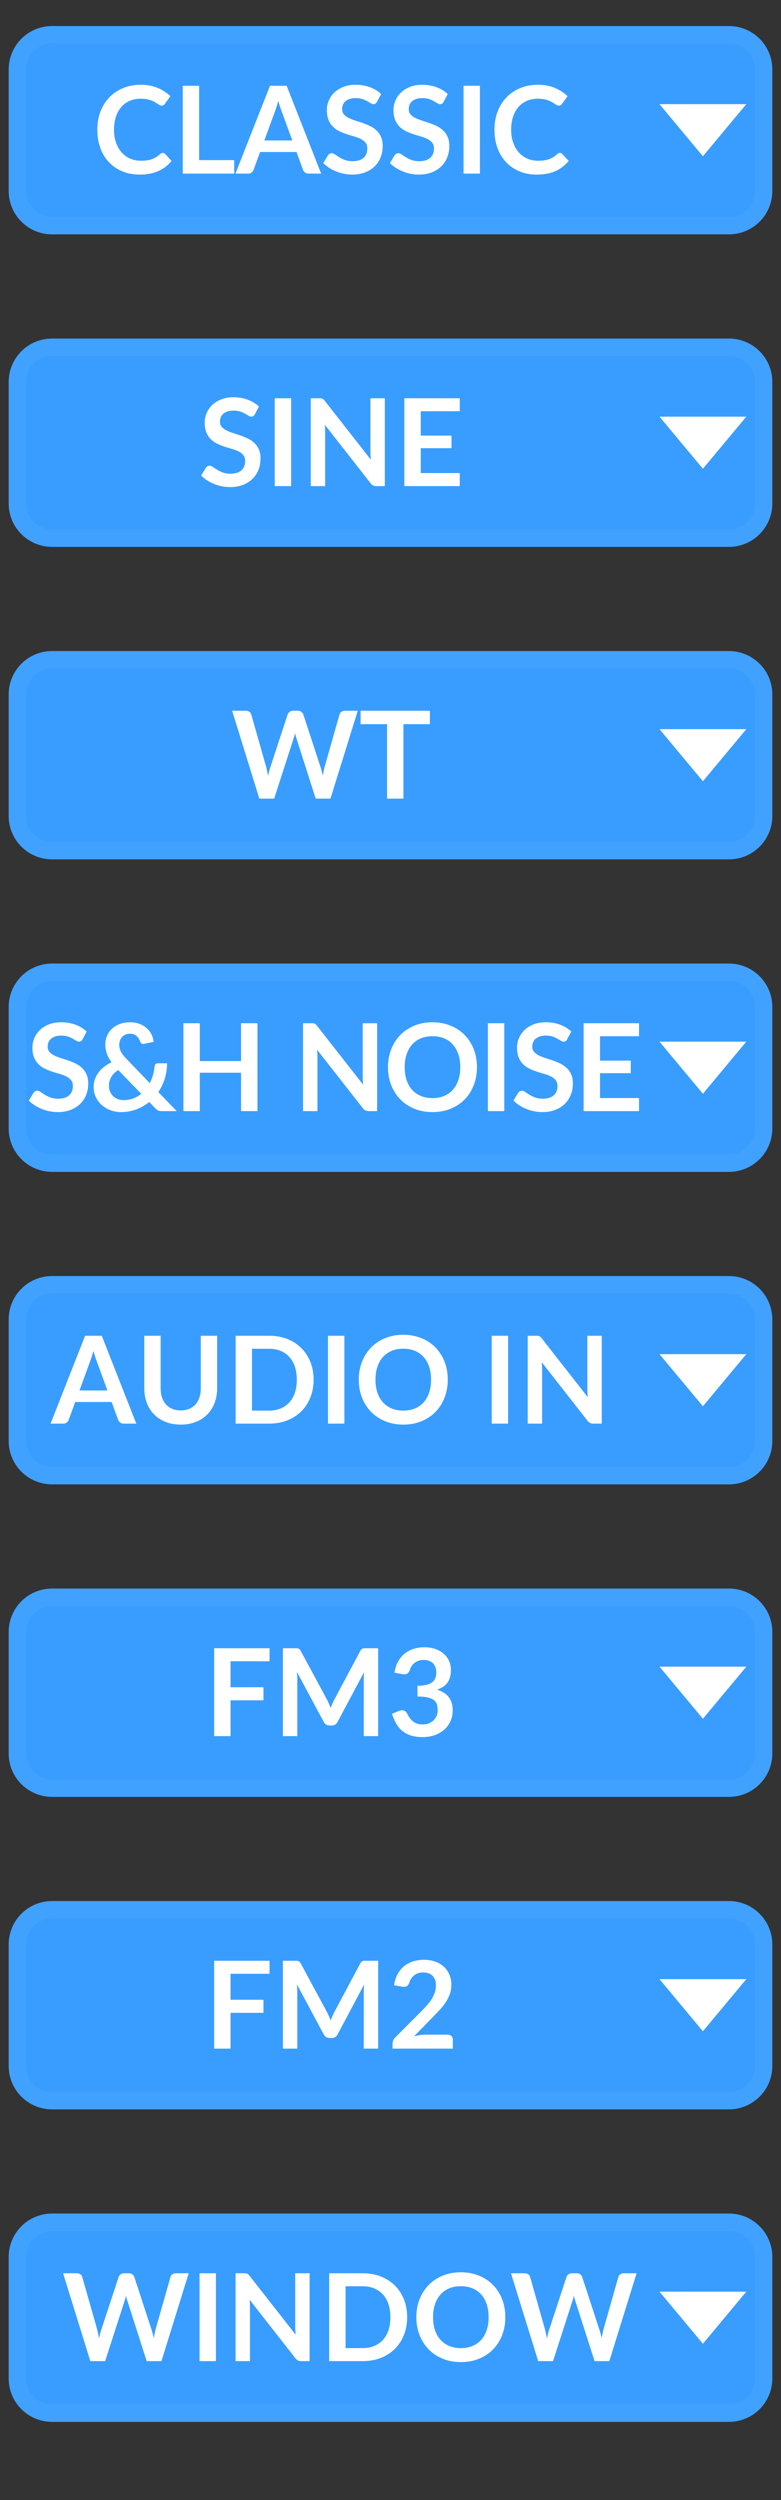 <?xml version="1.0" encoding="utf-8"?>
<svg width="45px" height="144px" viewBox="0 0 45 144" version="1.1" xmlns:xlink="http://www.w3.org/1999/xlink" xmlns="http://www.w3.org/2000/svg">
  <rect x="0" y="0" width="45" height="144" fill="#333333" stroke="none"/>
  <desc>Created with Lunacy</desc>
  <defs>
    <rect width="45" height="144" id="artboard_1" />
    <clipPath id="clip_1">
      <use xlink:href="#artboard_1" clip-rule="evenodd" />
    </clipPath>
  </defs>
  <g id="hover00119" clip-path="url(#clip_1)">
    <path d="M1.999 0L41.001 0Q41.099 0 41.197 0.01Q41.295 0.019 41.391 0.038Q41.487 0.058 41.581 0.086Q41.675 0.115 41.766 0.152Q41.857 0.19 41.943 0.236Q42.03 0.282 42.112 0.337Q42.193 0.391 42.269 0.454Q42.345 0.516 42.414 0.585Q42.484 0.655 42.546 0.731Q42.608 0.807 42.663 0.888Q42.718 0.97 42.764 1.057Q42.81 1.143 42.848 1.234Q42.885 1.325 42.914 1.419Q42.942 1.513 42.962 1.609Q42.981 1.705 42.99 1.803Q43 1.901 43 1.999L43 9.001Q43 9.099 42.99 9.197Q42.981 9.295 42.962 9.391Q42.942 9.487 42.914 9.581Q42.885 9.675 42.848 9.766Q42.81 9.857 42.764 9.943Q42.718 10.03 42.663 10.112Q42.609 10.193 42.546 10.269Q42.484 10.345 42.414 10.415Q42.345 10.484 42.269 10.546Q42.193 10.608 42.112 10.663Q42.03 10.718 41.943 10.764Q41.857 10.81 41.766 10.848Q41.675 10.885 41.581 10.914Q41.487 10.942 41.391 10.962Q41.295 10.981 41.197 10.99Q41.099 11 41.001 11L1.999 11Q1.901 11 1.803 10.99Q1.705 10.981 1.609 10.962Q1.513 10.942 1.419 10.914Q1.325 10.885 1.234 10.848Q1.143 10.81 1.057 10.764Q0.97 10.718 0.888 10.663Q0.807 10.608 0.731 10.546Q0.655 10.484 0.585 10.415Q0.516 10.345 0.454 10.269Q0.391 10.193 0.337 10.112Q0.282 10.03 0.236 9.943Q0.19 9.857 0.152 9.766Q0.115 9.675 0.086 9.581Q0.058 9.487 0.038 9.391Q0.019 9.295 0.01 9.197Q0 9.099 0 9.001L0 1.999Q0 1.901 0.01 1.803Q0.019 1.705 0.038 1.609Q0.058 1.513 0.086 1.419Q0.115 1.325 0.152 1.234Q0.19 1.143 0.236 1.057Q0.282 0.97 0.337 0.888Q0.391 0.807 0.454 0.731Q0.516 0.655 0.585 0.585Q0.655 0.516 0.731 0.454Q0.807 0.391 0.888 0.337Q0.97 0.282 1.057 0.236Q1.143 0.19 1.234 0.152Q1.325 0.115 1.419 0.086Q1.513 0.058 1.609 0.038Q1.705 0.019 1.803 0.01Q1.901 0 1.999 0L1.999 0Z" transform="translate(1 2)" id="Rectangle" fill="#399DFF" fill-rule="evenodd" stroke="#41A1FF" stroke-width="1" />
    <path d="M1.999 0L41.001 0Q41.099 0 41.197 0.01Q41.295 0.019 41.391 0.038Q41.487 0.058 41.581 0.086Q41.675 0.115 41.766 0.152Q41.857 0.19 41.943 0.236Q42.03 0.282 42.112 0.337Q42.193 0.391 42.269 0.454Q42.345 0.516 42.414 0.585Q42.484 0.655 42.546 0.731Q42.608 0.807 42.663 0.888Q42.718 0.97 42.764 1.057Q42.81 1.143 42.848 1.234Q42.885 1.325 42.914 1.419Q42.942 1.513 42.962 1.609Q42.981 1.705 42.99 1.803Q43 1.901 43 1.999L43 9.001Q43 9.099 42.99 9.197Q42.981 9.295 42.962 9.391Q42.942 9.487 42.914 9.581Q42.885 9.675 42.848 9.766Q42.81 9.857 42.764 9.943Q42.718 10.03 42.663 10.112Q42.609 10.193 42.546 10.269Q42.484 10.345 42.414 10.415Q42.345 10.484 42.269 10.546Q42.193 10.608 42.112 10.663Q42.03 10.718 41.943 10.764Q41.857 10.81 41.766 10.848Q41.675 10.885 41.581 10.914Q41.487 10.942 41.391 10.962Q41.295 10.981 41.197 10.99Q41.099 11 41.001 11L1.999 11Q1.901 11 1.803 10.99Q1.705 10.981 1.609 10.962Q1.513 10.942 1.419 10.914Q1.325 10.885 1.234 10.848Q1.143 10.81 1.057 10.764Q0.97 10.718 0.888 10.663Q0.807 10.608 0.731 10.546Q0.655 10.484 0.585 10.415Q0.516 10.345 0.454 10.269Q0.391 10.193 0.337 10.112Q0.282 10.03 0.236 9.943Q0.19 9.857 0.152 9.766Q0.115 9.675 0.086 9.581Q0.058 9.487 0.038 9.391Q0.019 9.295 0.01 9.197Q0 9.099 0 9.001L0 1.999Q0 1.901 0.01 1.803Q0.019 1.705 0.038 1.609Q0.058 1.513 0.086 1.419Q0.115 1.325 0.152 1.234Q0.19 1.143 0.236 1.057Q0.282 0.97 0.337 0.888Q0.391 0.807 0.454 0.731Q0.516 0.655 0.585 0.585Q0.655 0.516 0.731 0.454Q0.807 0.391 0.888 0.337Q0.97 0.282 1.057 0.236Q1.143 0.19 1.234 0.152Q1.325 0.115 1.419 0.086Q1.513 0.058 1.609 0.038Q1.705 0.019 1.803 0.01Q1.901 0 1.999 0L1.999 0Z" transform="translate(1 20)" id="Rectangle-Copy" fill="#399DFF" fill-rule="evenodd" stroke="#41A1FF" stroke-width="1" />
    <path d="M1.999 0L41.001 0Q41.099 0 41.197 0.01Q41.295 0.019 41.391 0.038Q41.487 0.058 41.581 0.086Q41.675 0.115 41.766 0.152Q41.857 0.19 41.943 0.236Q42.03 0.282 42.112 0.337Q42.193 0.391 42.269 0.454Q42.345 0.516 42.414 0.585Q42.484 0.655 42.546 0.731Q42.608 0.807 42.663 0.888Q42.718 0.97 42.764 1.057Q42.81 1.143 42.848 1.234Q42.885 1.325 42.914 1.419Q42.942 1.513 42.962 1.609Q42.981 1.705 42.99 1.803Q43 1.901 43 1.999L43 9.001Q43 9.099 42.99 9.197Q42.981 9.295 42.962 9.391Q42.942 9.487 42.914 9.581Q42.885 9.675 42.848 9.766Q42.81 9.857 42.764 9.943Q42.718 10.03 42.663 10.112Q42.609 10.193 42.546 10.269Q42.484 10.345 42.414 10.415Q42.345 10.484 42.269 10.546Q42.193 10.608 42.112 10.663Q42.03 10.718 41.943 10.764Q41.857 10.81 41.766 10.848Q41.675 10.885 41.581 10.914Q41.487 10.942 41.391 10.962Q41.295 10.981 41.197 10.99Q41.099 11 41.001 11L1.999 11Q1.901 11 1.803 10.99Q1.705 10.981 1.609 10.962Q1.513 10.942 1.419 10.914Q1.325 10.885 1.234 10.848Q1.143 10.81 1.057 10.764Q0.97 10.718 0.888 10.663Q0.807 10.608 0.731 10.546Q0.655 10.484 0.585 10.415Q0.516 10.345 0.454 10.269Q0.391 10.193 0.337 10.112Q0.282 10.03 0.236 9.943Q0.19 9.857 0.152 9.766Q0.115 9.675 0.086 9.581Q0.058 9.487 0.038 9.391Q0.019 9.295 0.01 9.197Q0 9.099 0 9.001L0 1.999Q0 1.901 0.01 1.803Q0.019 1.705 0.038 1.609Q0.058 1.513 0.086 1.419Q0.115 1.325 0.152 1.234Q0.19 1.143 0.236 1.057Q0.282 0.97 0.337 0.888Q0.391 0.807 0.454 0.731Q0.516 0.655 0.585 0.585Q0.655 0.516 0.731 0.454Q0.807 0.391 0.888 0.337Q0.97 0.282 1.057 0.236Q1.143 0.19 1.234 0.152Q1.325 0.115 1.419 0.086Q1.513 0.058 1.609 0.038Q1.705 0.019 1.803 0.01Q1.901 0 1.999 0L1.999 0Z" transform="translate(1 38)" id="Rectangle-Copy-2" fill="#399DFF" fill-rule="evenodd" stroke="#41A1FF" stroke-width="1" />
    <path d="M1.999 0L41.001 0Q41.099 0 41.197 0.01Q41.295 0.019 41.391 0.038Q41.487 0.058 41.581 0.086Q41.675 0.115 41.766 0.152Q41.857 0.19 41.943 0.236Q42.03 0.282 42.112 0.337Q42.193 0.391 42.269 0.454Q42.345 0.516 42.414 0.585Q42.484 0.655 42.546 0.731Q42.608 0.807 42.663 0.888Q42.718 0.97 42.764 1.057Q42.81 1.143 42.848 1.234Q42.885 1.325 42.914 1.419Q42.942 1.513 42.962 1.609Q42.981 1.705 42.99 1.803Q43 1.901 43 1.999L43 9.001Q43 9.099 42.99 9.197Q42.981 9.295 42.962 9.391Q42.942 9.487 42.914 9.581Q42.885 9.675 42.848 9.766Q42.81 9.857 42.764 9.943Q42.718 10.03 42.663 10.112Q42.609 10.193 42.546 10.269Q42.484 10.345 42.414 10.415Q42.345 10.484 42.269 10.546Q42.193 10.608 42.112 10.663Q42.03 10.718 41.943 10.764Q41.857 10.81 41.766 10.848Q41.675 10.885 41.581 10.914Q41.487 10.942 41.391 10.962Q41.295 10.981 41.197 10.99Q41.099 11 41.001 11L1.999 11Q1.901 11 1.803 10.99Q1.705 10.981 1.609 10.962Q1.513 10.942 1.419 10.914Q1.325 10.885 1.234 10.848Q1.143 10.81 1.057 10.764Q0.97 10.718 0.888 10.663Q0.807 10.608 0.731 10.546Q0.655 10.484 0.585 10.415Q0.516 10.345 0.454 10.269Q0.391 10.193 0.337 10.112Q0.282 10.03 0.236 9.943Q0.19 9.857 0.152 9.766Q0.115 9.675 0.086 9.581Q0.058 9.487 0.038 9.391Q0.019 9.295 0.01 9.197Q0 9.099 0 9.001L0 1.999Q0 1.901 0.01 1.803Q0.019 1.705 0.038 1.609Q0.058 1.513 0.086 1.419Q0.115 1.325 0.152 1.234Q0.19 1.143 0.236 1.057Q0.282 0.97 0.337 0.888Q0.391 0.807 0.454 0.731Q0.516 0.655 0.585 0.585Q0.655 0.516 0.731 0.454Q0.807 0.391 0.888 0.337Q0.97 0.282 1.057 0.236Q1.143 0.19 1.234 0.152Q1.325 0.115 1.419 0.086Q1.513 0.058 1.609 0.038Q1.705 0.019 1.803 0.01Q1.901 0 1.999 0L1.999 0Z" transform="translate(1 56)" id="Rectangle-Copy-3" fill="#399DFF" fill-rule="evenodd" stroke="#41A1FF" stroke-width="1" />
    <path d="M1.999 0L41.001 0Q41.099 0 41.197 0.01Q41.295 0.019 41.391 0.038Q41.487 0.058 41.581 0.086Q41.675 0.115 41.766 0.152Q41.857 0.19 41.943 0.236Q42.03 0.282 42.112 0.337Q42.193 0.391 42.269 0.454Q42.345 0.516 42.414 0.585Q42.484 0.655 42.546 0.731Q42.608 0.807 42.663 0.888Q42.718 0.97 42.764 1.057Q42.81 1.143 42.848 1.234Q42.885 1.325 42.914 1.419Q42.942 1.513 42.962 1.609Q42.981 1.705 42.99 1.803Q43 1.901 43 1.999L43 9.001Q43 9.099 42.99 9.197Q42.981 9.295 42.962 9.391Q42.942 9.487 42.914 9.581Q42.885 9.675 42.848 9.766Q42.81 9.857 42.764 9.943Q42.718 10.03 42.663 10.112Q42.609 10.193 42.546 10.269Q42.484 10.345 42.414 10.415Q42.345 10.484 42.269 10.546Q42.193 10.608 42.112 10.663Q42.03 10.718 41.943 10.764Q41.857 10.81 41.766 10.848Q41.675 10.885 41.581 10.914Q41.487 10.942 41.391 10.962Q41.295 10.981 41.197 10.99Q41.099 11 41.001 11L1.999 11Q1.901 11 1.803 10.99Q1.705 10.981 1.609 10.962Q1.513 10.942 1.419 10.914Q1.325 10.885 1.234 10.848Q1.143 10.81 1.057 10.764Q0.97 10.718 0.888 10.663Q0.807 10.608 0.731 10.546Q0.655 10.484 0.585 10.415Q0.516 10.345 0.454 10.269Q0.391 10.193 0.337 10.112Q0.282 10.03 0.236 9.943Q0.19 9.857 0.152 9.766Q0.115 9.675 0.086 9.581Q0.058 9.487 0.038 9.391Q0.019 9.295 0.01 9.197Q0 9.099 0 9.001L0 1.999Q0 1.901 0.01 1.803Q0.019 1.705 0.038 1.609Q0.058 1.513 0.086 1.419Q0.115 1.325 0.152 1.234Q0.19 1.143 0.236 1.057Q0.282 0.97 0.337 0.888Q0.391 0.807 0.454 0.731Q0.516 0.655 0.585 0.585Q0.655 0.516 0.731 0.454Q0.807 0.391 0.888 0.337Q0.97 0.282 1.057 0.236Q1.143 0.19 1.234 0.152Q1.325 0.115 1.419 0.086Q1.513 0.058 1.609 0.038Q1.705 0.019 1.803 0.01Q1.901 0 1.999 0L1.999 0Z" transform="translate(1 74)" id="Rectangle-Copy-4" fill="#399DFF" fill-rule="evenodd" stroke="#41A1FF" stroke-width="1" />
    <path d="M1.999 0L41.001 0Q41.099 0 41.197 0.01Q41.295 0.019 41.391 0.038Q41.487 0.058 41.581 0.086Q41.675 0.115 41.766 0.152Q41.857 0.19 41.943 0.236Q42.03 0.282 42.112 0.337Q42.193 0.391 42.269 0.454Q42.345 0.516 42.414 0.585Q42.484 0.655 42.546 0.731Q42.608 0.807 42.663 0.888Q42.718 0.97 42.764 1.057Q42.81 1.143 42.848 1.234Q42.885 1.325 42.914 1.419Q42.942 1.513 42.962 1.609Q42.981 1.705 42.99 1.803Q43 1.901 43 1.999L43 9.001Q43 9.099 42.99 9.197Q42.981 9.295 42.962 9.391Q42.942 9.487 42.914 9.581Q42.885 9.675 42.848 9.766Q42.81 9.857 42.764 9.943Q42.718 10.03 42.663 10.112Q42.609 10.193 42.546 10.269Q42.484 10.345 42.414 10.415Q42.345 10.484 42.269 10.546Q42.193 10.608 42.112 10.663Q42.03 10.718 41.943 10.764Q41.857 10.81 41.766 10.848Q41.675 10.885 41.581 10.914Q41.487 10.942 41.391 10.962Q41.295 10.981 41.197 10.99Q41.099 11 41.001 11L1.999 11Q1.901 11 1.803 10.99Q1.705 10.981 1.609 10.962Q1.513 10.942 1.419 10.914Q1.325 10.885 1.234 10.848Q1.143 10.81 1.057 10.764Q0.97 10.718 0.888 10.663Q0.807 10.608 0.731 10.546Q0.655 10.484 0.585 10.415Q0.516 10.345 0.454 10.269Q0.391 10.193 0.337 10.112Q0.282 10.03 0.236 9.943Q0.19 9.857 0.152 9.766Q0.115 9.675 0.086 9.581Q0.058 9.487 0.038 9.391Q0.019 9.295 0.01 9.197Q0 9.099 0 9.001L0 1.999Q0 1.901 0.01 1.803Q0.019 1.705 0.038 1.609Q0.058 1.513 0.086 1.419Q0.115 1.325 0.152 1.234Q0.19 1.143 0.236 1.057Q0.282 0.97 0.337 0.888Q0.391 0.807 0.454 0.731Q0.516 0.655 0.585 0.585Q0.655 0.516 0.731 0.454Q0.807 0.391 0.888 0.337Q0.97 0.282 1.057 0.236Q1.143 0.19 1.234 0.152Q1.325 0.115 1.419 0.086Q1.513 0.058 1.609 0.038Q1.705 0.019 1.803 0.01Q1.901 0 1.999 0L1.999 0Z" transform="translate(1 92)" id="Rectangle-Copy-5" fill="#399DFF" fill-rule="evenodd" stroke="#41A1FF" stroke-width="1" />
    <path d="M1.999 0L41.001 0Q41.099 0 41.197 0.01Q41.295 0.019 41.391 0.038Q41.487 0.058 41.581 0.086Q41.675 0.115 41.766 0.152Q41.857 0.19 41.943 0.236Q42.03 0.282 42.112 0.337Q42.193 0.391 42.269 0.454Q42.345 0.516 42.414 0.585Q42.484 0.655 42.546 0.731Q42.608 0.807 42.663 0.888Q42.718 0.97 42.764 1.057Q42.81 1.143 42.848 1.234Q42.885 1.325 42.914 1.419Q42.942 1.513 42.962 1.609Q42.981 1.705 42.99 1.803Q43 1.901 43 1.999L43 9.001Q43 9.099 42.99 9.197Q42.981 9.295 42.962 9.391Q42.942 9.487 42.914 9.581Q42.885 9.675 42.848 9.766Q42.81 9.857 42.764 9.943Q42.718 10.03 42.663 10.112Q42.609 10.193 42.546 10.269Q42.484 10.345 42.414 10.415Q42.345 10.484 42.269 10.546Q42.193 10.608 42.112 10.663Q42.03 10.718 41.943 10.764Q41.857 10.81 41.766 10.848Q41.675 10.885 41.581 10.914Q41.487 10.942 41.391 10.962Q41.295 10.981 41.197 10.99Q41.099 11 41.001 11L1.999 11Q1.901 11 1.803 10.99Q1.705 10.981 1.609 10.962Q1.513 10.942 1.419 10.914Q1.325 10.885 1.234 10.848Q1.143 10.81 1.057 10.764Q0.97 10.718 0.888 10.663Q0.807 10.608 0.731 10.546Q0.655 10.484 0.585 10.415Q0.516 10.345 0.454 10.269Q0.391 10.193 0.337 10.112Q0.282 10.03 0.236 9.943Q0.19 9.857 0.152 9.766Q0.115 9.675 0.086 9.581Q0.058 9.487 0.038 9.391Q0.019 9.295 0.01 9.197Q0 9.099 0 9.001L0 1.999Q0 1.901 0.01 1.803Q0.019 1.705 0.038 1.609Q0.058 1.513 0.086 1.419Q0.115 1.325 0.152 1.234Q0.19 1.143 0.236 1.057Q0.282 0.97 0.337 0.888Q0.391 0.807 0.454 0.731Q0.516 0.655 0.585 0.585Q0.655 0.516 0.731 0.454Q0.807 0.391 0.888 0.337Q0.97 0.282 1.057 0.236Q1.143 0.19 1.234 0.152Q1.325 0.115 1.419 0.086Q1.513 0.058 1.609 0.038Q1.705 0.019 1.803 0.01Q1.901 0 1.999 0L1.999 0Z" transform="translate(1 110)" id="Rectangle-Copy-6" fill="#399DFF" fill-rule="evenodd" stroke="#41A1FF" stroke-width="1" />
    <path d="M1.999 0L41.001 0Q41.099 0 41.197 0.01Q41.295 0.019 41.391 0.038Q41.487 0.058 41.581 0.086Q41.675 0.115 41.766 0.152Q41.857 0.19 41.943 0.236Q42.03 0.282 42.112 0.337Q42.193 0.391 42.269 0.454Q42.345 0.516 42.414 0.585Q42.484 0.655 42.546 0.731Q42.608 0.807 42.663 0.888Q42.718 0.97 42.764 1.057Q42.81 1.143 42.848 1.234Q42.885 1.325 42.914 1.419Q42.942 1.513 42.962 1.609Q42.981 1.705 42.99 1.803Q43 1.901 43 1.999L43 9.001Q43 9.099 42.99 9.197Q42.981 9.295 42.962 9.391Q42.942 9.487 42.914 9.581Q42.885 9.675 42.848 9.766Q42.81 9.857 42.764 9.943Q42.718 10.03 42.663 10.112Q42.609 10.193 42.546 10.269Q42.484 10.345 42.414 10.415Q42.345 10.484 42.269 10.546Q42.193 10.608 42.112 10.663Q42.03 10.718 41.943 10.764Q41.857 10.81 41.766 10.848Q41.675 10.885 41.581 10.914Q41.487 10.942 41.391 10.962Q41.295 10.981 41.197 10.99Q41.099 11 41.001 11L1.999 11Q1.901 11 1.803 10.99Q1.705 10.981 1.609 10.962Q1.513 10.942 1.419 10.914Q1.325 10.885 1.234 10.848Q1.143 10.81 1.057 10.764Q0.97 10.718 0.888 10.663Q0.807 10.608 0.731 10.546Q0.655 10.484 0.585 10.415Q0.516 10.345 0.454 10.269Q0.391 10.193 0.337 10.112Q0.282 10.03 0.236 9.943Q0.19 9.857 0.152 9.766Q0.115 9.675 0.086 9.581Q0.058 9.487 0.038 9.391Q0.019 9.295 0.01 9.197Q0 9.099 0 9.001L0 1.999Q0 1.901 0.01 1.803Q0.019 1.705 0.038 1.609Q0.058 1.513 0.086 1.419Q0.115 1.325 0.152 1.234Q0.19 1.143 0.236 1.057Q0.282 0.97 0.337 0.888Q0.391 0.807 0.454 0.731Q0.516 0.655 0.585 0.585Q0.655 0.516 0.731 0.454Q0.807 0.391 0.888 0.337Q0.97 0.282 1.057 0.236Q1.143 0.19 1.234 0.152Q1.325 0.115 1.419 0.086Q1.513 0.058 1.609 0.038Q1.705 0.019 1.803 0.01Q1.901 0 1.999 0L1.999 0Z" transform="translate(1 128)" id="Rectangle-Copy-7" fill="#399DFF" fill-rule="evenodd" stroke="#41A1FF" stroke-width="1" />
    <path d="M5 0L2.5 3L0 0L5 0ZM5 18L2.5 21L0 18L5 18ZM5 36L2.5 39L0 36L5 36ZM5 54L2.5 57L0 54L5 54ZM5 72L2.5 75L0 72L5 72ZM5 90L2.5 93L0 90L5 90ZM5 108L2.5 111L0 108L5 108ZM5 126L2.5 129L0 126L5 126Z" transform="translate(38 6)" id="Arrows" fill="#FFFFFF" fill-rule="evenodd" stroke="none" />
    <g id="CLASSIC" transform="translate(1.5 3.47)">
      <g id="CLASSIC" fill="#FFFFFF">
        <path d="M7.876 5.337Q7.953 5.337 8.013 5.396L8.384 5.799Q8.076 6.181 7.626 6.383Q7.176 6.587 6.546 6.587Q5.983 6.587 5.533 6.394Q5.083 6.202 4.765 5.859Q4.446 5.516 4.277 5.04Q4.107 4.564 4.107 4Q4.107 3.429 4.289 2.955Q4.471 2.481 4.801 2.138Q5.132 1.795 5.591 1.604Q6.049 1.413 6.606 1.413Q7.159 1.413 7.588 1.595Q8.016 1.778 8.317 2.071L8.002 2.509Q7.974 2.551 7.931 2.583Q7.887 2.614 7.81 2.614Q7.757 2.614 7.701 2.584Q7.645 2.554 7.579 2.511Q7.512 2.467 7.425 2.414Q7.337 2.362 7.222 2.318Q7.106 2.275 6.954 2.245Q6.802 2.215 6.602 2.215Q6.263 2.215 5.981 2.336Q5.699 2.457 5.496 2.686Q5.293 2.915 5.181 3.246Q5.069 3.576 5.069 4Q5.069 4.427 5.19 4.76Q5.311 5.092 5.517 5.319Q5.724 5.547 6.004 5.668Q6.284 5.788 6.606 5.788Q6.798 5.788 6.954 5.768Q7.11 5.747 7.241 5.701Q7.372 5.655 7.489 5.584Q7.607 5.512 7.722 5.407Q7.757 5.375 7.796 5.356Q7.834 5.337 7.876 5.337ZM20.224 2.39Q20.182 2.463 20.135 2.497Q20.088 2.53 20.018 2.53Q19.944 2.53 19.858 2.476Q19.773 2.421 19.654 2.355Q19.535 2.288 19.375 2.234Q19.216 2.18 18.999 2.18Q18.803 2.18 18.656 2.227Q18.509 2.275 18.41 2.358Q18.31 2.442 18.261 2.56Q18.212 2.677 18.212 2.817Q18.212 2.995 18.311 3.115Q18.411 3.233 18.576 3.317Q18.74 3.401 18.95 3.468Q19.16 3.534 19.381 3.61Q19.601 3.685 19.811 3.785Q20.021 3.885 20.186 4.037Q20.35 4.189 20.45 4.41Q20.55 4.63 20.55 4.945Q20.55 5.288 20.433 5.587Q20.315 5.886 20.09 6.109Q19.864 6.331 19.538 6.459Q19.213 6.587 18.793 6.587Q18.551 6.587 18.317 6.539Q18.082 6.492 17.867 6.404Q17.652 6.317 17.463 6.194Q17.274 6.072 17.127 5.921L17.403 5.47Q17.438 5.421 17.494 5.388Q17.55 5.354 17.613 5.354Q17.701 5.354 17.802 5.426Q17.904 5.498 18.044 5.585Q18.184 5.673 18.371 5.745Q18.558 5.816 18.821 5.816Q19.223 5.816 19.444 5.626Q19.664 5.435 19.664 5.078Q19.664 4.878 19.564 4.753Q19.465 4.627 19.3 4.541Q19.136 4.455 18.926 4.396Q18.716 4.336 18.499 4.266Q18.282 4.196 18.072 4.098Q17.862 4 17.697 3.842Q17.533 3.685 17.433 3.449Q17.333 3.212 17.333 2.866Q17.333 2.59 17.444 2.327Q17.554 2.064 17.764 1.861Q17.974 1.659 18.282 1.536Q18.59 1.413 18.989 1.413Q19.437 1.413 19.815 1.554Q20.193 1.694 20.459 1.946L20.224 2.39ZM23.974 2.497Q24.022 2.463 24.064 2.39L24.298 1.946Q24.032 1.694 23.654 1.554Q23.276 1.413 22.828 1.413Q22.429 1.413 22.121 1.536Q21.813 1.659 21.603 1.861Q21.393 2.064 21.283 2.327Q21.173 2.59 21.173 2.866Q21.173 3.212 21.273 3.449Q21.372 3.685 21.537 3.842Q21.701 4 21.911 4.098Q22.121 4.196 22.338 4.266Q22.555 4.336 22.765 4.396Q22.975 4.455 23.14 4.541Q23.304 4.627 23.404 4.753Q23.504 4.878 23.504 5.078Q23.504 5.435 23.283 5.626Q23.063 5.816 22.66 5.816Q22.398 5.816 22.21 5.745Q22.023 5.673 21.883 5.585Q21.743 5.498 21.642 5.426Q21.54 5.354 21.453 5.354Q21.39 5.354 21.334 5.388Q21.278 5.421 21.243 5.47L20.966 5.921Q21.113 6.072 21.302 6.194Q21.491 6.317 21.706 6.404Q21.922 6.492 22.156 6.539Q22.391 6.587 22.632 6.587Q23.052 6.587 23.378 6.459Q23.703 6.331 23.929 6.109Q24.155 5.886 24.272 5.587Q24.389 5.288 24.389 4.945Q24.389 4.63 24.29 4.41Q24.19 4.189 24.025 4.037Q23.861 3.885 23.651 3.785Q23.441 3.685 23.22 3.61Q23 3.534 22.79 3.468Q22.58 3.401 22.415 3.317Q22.251 3.233 22.151 3.115Q22.051 2.995 22.051 2.817Q22.051 2.677 22.1 2.56Q22.149 2.442 22.249 2.358Q22.349 2.275 22.496 2.227Q22.643 2.18 22.839 2.18Q23.056 2.18 23.215 2.234Q23.374 2.288 23.493 2.355Q23.612 2.421 23.698 2.476Q23.784 2.53 23.857 2.53Q23.927 2.53 23.974 2.497ZM30.896 5.396Q30.836 5.337 30.759 5.337Q30.717 5.337 30.679 5.356Q30.64 5.375 30.605 5.407Q30.49 5.512 30.372 5.584Q30.255 5.655 30.124 5.701Q29.993 5.747 29.837 5.768Q29.681 5.788 29.489 5.788Q29.167 5.788 28.887 5.668Q28.607 5.547 28.4 5.319Q28.194 5.092 28.073 4.76Q27.952 4.427 27.952 4Q27.952 3.576 28.064 3.246Q28.176 2.915 28.379 2.686Q28.582 2.457 28.864 2.336Q29.146 2.215 29.485 2.215Q29.685 2.215 29.837 2.245Q29.989 2.275 30.105 2.318Q30.22 2.362 30.308 2.414Q30.395 2.467 30.462 2.511Q30.528 2.554 30.584 2.584Q30.64 2.614 30.693 2.614Q30.77 2.614 30.814 2.583Q30.857 2.551 30.885 2.509L31.2 2.071Q30.899 1.778 30.471 1.595Q30.042 1.413 29.489 1.413Q28.932 1.413 28.474 1.604Q28.015 1.795 27.684 2.138Q27.354 2.481 27.172 2.955Q26.99 3.429 26.99 4Q26.99 4.564 27.16 5.04Q27.329 5.516 27.648 5.859Q27.966 6.202 28.416 6.394Q28.866 6.587 29.429 6.587Q30.059 6.587 30.509 6.383Q30.959 6.181 31.267 5.799L30.896 5.396ZM11.996 5.753L11.996 6.53L9.031 6.53L9.031 1.47L9.973 1.47L9.973 5.753L11.996 5.753ZM16.276 6.53L17.004 6.53L15.016 1.47L14.057 1.47L12.066 6.53L12.801 6.53Q12.92 6.53 13 6.464Q13.081 6.397 13.109 6.317L13.487 5.285L15.583 5.285L15.961 6.317Q16 6.408 16.077 6.469Q16.154 6.53 16.276 6.53ZM26.153 6.53L25.208 6.53L25.208 1.47L26.153 1.47L26.153 6.53ZM14.726 2.936L15.342 4.62L13.732 4.62L14.344 2.943Q14.39 2.828 14.439 2.672Q14.488 2.516 14.533 2.337Q14.582 2.516 14.631 2.67Q14.68 2.824 14.726 2.936Z" />
      </g>
      <g id="SINE" fill="#FFFFFF">
        <path d="M13.097 20.497Q13.144 20.463 13.186 20.39L13.42 19.945Q13.154 19.694 12.776 19.553Q12.398 19.413 11.95 19.413Q11.551 19.413 11.243 19.536Q10.935 19.659 10.725 19.861Q10.515 20.064 10.405 20.327Q10.295 20.59 10.295 20.866Q10.295 21.212 10.395 21.449Q10.494 21.685 10.659 21.843Q10.823 22 11.033 22.098Q11.243 22.196 11.46 22.266Q11.677 22.336 11.887 22.395Q12.097 22.455 12.262 22.541Q12.426 22.627 12.526 22.753Q12.626 22.878 12.626 23.078Q12.626 23.435 12.405 23.626Q12.185 23.817 11.782 23.817Q11.52 23.817 11.332 23.745Q11.145 23.673 11.005 23.585Q10.865 23.498 10.764 23.426Q10.662 23.355 10.575 23.355Q10.512 23.355 10.456 23.388Q10.4 23.421 10.365 23.47L10.088 23.922Q10.235 24.072 10.424 24.195Q10.613 24.317 10.829 24.404Q11.044 24.492 11.278 24.539Q11.513 24.587 11.754 24.587Q12.174 24.587 12.5 24.459Q12.825 24.331 13.051 24.109Q13.277 23.887 13.394 23.587Q13.511 23.288 13.511 22.945Q13.511 22.63 13.412 22.41Q13.312 22.189 13.147 22.037Q12.983 21.884 12.773 21.785Q12.563 21.685 12.342 21.61Q12.122 21.535 11.912 21.468Q11.702 21.401 11.537 21.317Q11.373 21.233 11.273 21.114Q11.173 20.995 11.173 20.817Q11.173 20.677 11.222 20.56Q11.271 20.442 11.371 20.358Q11.471 20.274 11.618 20.227Q11.765 20.18 11.961 20.18Q12.178 20.18 12.337 20.234Q12.496 20.288 12.615 20.355Q12.734 20.422 12.82 20.476Q12.906 20.53 12.979 20.53Q13.049 20.53 13.097 20.497ZM14.33 24.53L15.275 24.53L15.275 19.47L14.33 19.47L14.33 24.53ZM20.672 19.47L20.672 24.53L20.189 24.53Q20.077 24.53 20.002 24.494Q19.927 24.457 19.857 24.369L17.214 20.995Q17.235 21.227 17.235 21.422L17.235 24.53L16.406 24.53L16.406 19.47L16.899 19.47Q16.959 19.47 17.003 19.475Q17.046 19.48 17.079 19.496Q17.113 19.512 17.144 19.541Q17.176 19.571 17.214 19.62L19.867 23.008Q19.857 22.886 19.85 22.767Q19.843 22.648 19.843 22.546L19.843 19.47L20.672 19.47ZM22.744 21.622L22.744 20.218L24.991 20.218L24.991 19.47L21.799 19.47L21.799 24.53L24.991 24.53L24.991 23.778L22.744 23.778L22.744 22.346L24.515 22.346L24.515 21.622L22.744 21.622Z" />
      </g>
      <g id="WT" fill="#FFFFFF">
        <path d="M17.541 42.531L19.113 37.469L18.375 37.469Q18.256 37.469 18.17 37.532Q18.084 37.596 18.063 37.683L17.202 40.711Q17.146 40.934 17.101 41.211Q17.041 40.928 16.968 40.711L15.977 37.683Q15.938 37.589 15.861 37.529Q15.784 37.469 15.662 37.469L15.386 37.469Q15.267 37.469 15.184 37.536Q15.102 37.602 15.074 37.683L14.08 40.711Q14.041 40.822 14.008 40.952Q13.975 41.081 13.947 41.228Q13.919 41.085 13.893 40.954Q13.867 40.822 13.838 40.711L12.977 37.683Q12.95 37.585 12.867 37.527Q12.785 37.469 12.662 37.469L11.875 37.469L13.443 42.531L14.297 42.531L15.414 39.072Q15.438 39.006 15.459 38.929Q15.48 38.852 15.501 38.764Q15.54 38.947 15.585 39.072L16.691 42.531L17.541 42.531ZM21.745 38.243L23.271 38.243L23.271 37.469L19.277 37.469L19.277 38.243L20.803 38.243L20.803 42.531L21.745 42.531L21.745 38.243Z" />
      </g>
      <g id="S&amp;H-NOISE" fill="#FFFFFF">
        <path d="M3.169 56.497Q3.216 56.464 3.259 56.39L3.493 55.946Q3.227 55.694 2.849 55.553Q2.471 55.413 2.023 55.413Q1.624 55.413 1.316 55.536Q1.008 55.658 0.798 55.861Q0.588 56.065 0.478 56.327Q0.367 56.59 0.367 56.866Q0.367 57.212 0.467 57.449Q0.567 57.685 0.732 57.843Q0.896 58 1.106 58.098Q1.316 58.196 1.533 58.266Q1.75 58.336 1.96 58.395Q2.17 58.455 2.334 58.541Q2.499 58.627 2.599 58.752Q2.699 58.879 2.699 59.078Q2.699 59.435 2.478 59.626Q2.257 59.816 1.855 59.816Q1.593 59.816 1.405 59.745Q1.218 59.673 1.078 59.586Q0.938 59.498 0.837 59.426Q0.735 59.355 0.647 59.355Q0.585 59.355 0.528 59.388Q0.472 59.421 0.438 59.47L0.161 59.922Q0.308 60.072 0.497 60.194Q0.686 60.317 0.901 60.404Q1.117 60.492 1.351 60.539Q1.585 60.587 1.827 60.587Q2.247 60.587 2.572 60.459Q2.898 60.331 3.124 60.109Q3.349 59.886 3.467 59.587Q3.584 59.288 3.584 58.945Q3.584 58.63 3.484 58.41Q3.385 58.189 3.22 58.037Q3.055 57.885 2.845 57.785Q2.635 57.685 2.415 57.61Q2.195 57.535 1.984 57.468Q1.774 57.401 1.61 57.318Q1.446 57.233 1.346 57.114Q1.246 56.995 1.246 56.817Q1.246 56.677 1.295 56.56Q1.344 56.443 1.444 56.358Q1.544 56.275 1.69 56.227Q1.837 56.18 2.034 56.18Q2.251 56.18 2.41 56.234Q2.569 56.288 2.688 56.355Q2.807 56.422 2.893 56.476Q2.978 56.53 3.052 56.53Q3.122 56.53 3.169 56.497ZM7.836 60.531L8.683 60.531L7.622 59.431Q7.864 59.078 7.994 58.658Q8.123 58.238 8.127 57.776L7.588 57.776Q7.507 57.776 7.462 57.825Q7.416 57.874 7.405 57.955Q7.385 58.206 7.314 58.452Q7.245 58.697 7.129 58.917L5.785 57.52Q5.67 57.401 5.591 57.298Q5.512 57.195 5.463 57.097Q5.414 56.999 5.393 56.901Q5.372 56.803 5.372 56.698Q5.372 56.572 5.414 56.458Q5.456 56.344 5.535 56.259Q5.614 56.173 5.729 56.122Q5.845 56.072 5.992 56.072Q6.114 56.072 6.208 56.108Q6.303 56.145 6.373 56.206Q6.443 56.267 6.494 56.35Q6.545 56.432 6.576 56.523Q6.646 56.688 6.8 56.656L7.349 56.541Q7.332 56.324 7.232 56.12Q7.133 55.917 6.959 55.76Q6.786 55.602 6.543 55.508Q6.3 55.413 5.992 55.413Q5.655 55.413 5.389 55.517Q5.123 55.62 4.941 55.795Q4.76 55.97 4.663 56.206Q4.567 56.443 4.567 56.705Q4.567 56.953 4.651 57.204Q4.735 57.454 4.924 57.717Q4.7 57.822 4.511 57.967Q4.322 58.112 4.186 58.294Q4.049 58.476 3.972 58.688Q3.895 58.9 3.895 59.138Q3.895 59.474 4.03 59.741Q4.165 60.009 4.385 60.198Q4.606 60.387 4.887 60.487Q5.169 60.587 5.46 60.587Q5.939 60.587 6.352 60.432Q6.765 60.279 7.098 60.005L7.447 60.366Q7.538 60.468 7.621 60.499C7.676 60.52 7.747 60.531 7.836 60.531ZM25.982 58Q25.982 58.556 25.798 59.031Q25.614 59.505 25.279 59.852Q24.942 60.198 24.47 60.392Q23.997 60.587 23.42 60.587Q22.846 60.587 22.373 60.392Q21.901 60.198 21.563 59.852Q21.226 59.505 21.04 59.031Q20.855 58.556 20.855 58Q20.855 57.444 21.04 56.969Q21.226 56.495 21.563 56.148Q21.901 55.802 22.373 55.608Q22.846 55.413 23.42 55.413Q23.805 55.413 24.145 55.503Q24.484 55.592 24.767 55.755Q25.051 55.917 25.277 56.15Q25.503 56.383 25.66 56.67Q25.817 56.957 25.9 57.293Q25.982 57.629 25.982 58ZM31.182 56.39Q31.14 56.464 31.093 56.497Q31.046 56.53 30.976 56.53Q30.902 56.53 30.816 56.476Q30.73 56.422 30.611 56.355Q30.492 56.288 30.333 56.234Q30.174 56.18 29.957 56.18Q29.761 56.18 29.614 56.227Q29.467 56.275 29.367 56.358Q29.267 56.443 29.218 56.56Q29.169 56.677 29.169 56.817Q29.169 56.995 29.269 57.114Q29.369 57.233 29.534 57.318Q29.698 57.401 29.908 57.468Q30.118 57.535 30.338 57.61Q30.559 57.685 30.769 57.785Q30.979 57.885 31.143 58.037Q31.308 58.189 31.408 58.41Q31.508 58.63 31.508 58.945Q31.508 59.288 31.39 59.587Q31.273 59.886 31.047 60.109Q30.822 60.331 30.496 60.459Q30.171 60.587 29.75 60.587Q29.509 60.587 29.274 60.539Q29.04 60.492 28.825 60.404Q28.61 60.317 28.421 60.194Q28.232 60.072 28.084 59.922L28.361 59.47Q28.396 59.421 28.452 59.388Q28.508 59.355 28.571 59.355Q28.659 59.355 28.76 59.426Q28.861 59.498 29.002 59.586Q29.142 59.673 29.329 59.745Q29.516 59.816 29.779 59.816Q30.181 59.816 30.401 59.626Q30.622 59.435 30.622 59.078Q30.622 58.879 30.522 58.752Q30.422 58.627 30.258 58.541Q30.093 58.455 29.884 58.395Q29.674 58.336 29.456 58.266Q29.239 58.196 29.029 58.098Q28.82 58 28.655 57.843Q28.491 57.685 28.391 57.449Q28.291 57.212 28.291 56.866Q28.291 56.59 28.401 56.327Q28.512 56.065 28.721 55.861Q28.931 55.658 29.239 55.536Q29.547 55.413 29.947 55.413Q30.395 55.413 30.773 55.553Q31.151 55.694 31.416 55.946L31.182 56.39ZM13.334 55.469L13.334 60.531L12.389 60.531L12.389 58.319L10.012 58.319L10.012 60.531L9.068 60.531L9.068 55.469L10.012 55.469L10.012 57.647L12.389 57.647L12.389 55.469L13.334 55.469ZM20.229 60.531L20.229 55.469L19.399 55.469L19.399 58.546Q19.399 58.648 19.406 58.767Q19.413 58.886 19.424 59.008L16.77 55.62Q16.732 55.571 16.701 55.541Q16.669 55.511 16.636 55.496Q16.602 55.48 16.559 55.475Q16.515 55.469 16.456 55.469L15.962 55.469L15.962 60.531L16.791 60.531L16.791 57.422Q16.791 57.227 16.77 56.995L19.413 60.37Q19.483 60.457 19.558 60.494Q19.634 60.531 19.745 60.531L20.229 60.531ZM26.611 60.531L27.556 60.531L27.556 55.469L26.611 55.469L26.611 60.531ZM33.072 57.622L33.072 56.218L35.319 56.218L35.319 55.469L32.127 55.469L32.127 60.531L35.319 60.531L35.319 59.778L33.072 59.778L33.072 58.346L34.843 58.346L34.843 57.622L33.072 57.622ZM25.02 58Q25.02 57.584 24.907 57.253Q24.796 56.922 24.589 56.691Q24.383 56.46 24.087 56.337Q23.791 56.215 23.42 56.215Q23.049 56.215 22.753 56.337Q22.457 56.46 22.249 56.691Q22.041 56.922 21.929 57.253Q21.817 57.584 21.817 58Q21.817 58.416 21.929 58.747Q22.041 59.078 22.249 59.307Q22.457 59.536 22.753 59.659Q23.049 59.782 23.42 59.782Q23.791 59.782 24.087 59.659Q24.383 59.536 24.589 59.307Q24.796 59.078 24.907 58.747Q25.02 58.416 25.02 58ZM4.905 58.576Q5.032 58.346 5.312 58.164L6.639 59.533Q6.433 59.705 6.177 59.801Q5.921 59.897 5.614 59.897Q5.442 59.897 5.29 59.839Q5.138 59.782 5.024 59.675Q4.91 59.568 4.843 59.414Q4.777 59.26 4.777 59.068Q4.777 58.805 4.905 58.576Z" />
      </g>
      <g id="AUDIO-IN" fill="#FFFFFF">
        <path d="M24.116 77.031Q24.3 76.556 24.3 76Q24.3 75.629 24.218 75.293Q24.136 74.957 23.978 74.67Q23.82 74.383 23.595 74.15Q23.369 73.918 23.085 73.755Q22.802 73.592 22.462 73.503Q22.123 73.413 21.738 73.413Q21.164 73.413 20.692 73.608Q20.219 73.802 19.881 74.148Q19.544 74.495 19.358 74.969Q19.172 75.444 19.172 76Q19.172 76.556 19.358 77.031Q19.544 77.505 19.881 77.852Q20.219 78.198 20.692 78.392Q21.164 78.587 21.738 78.587Q22.316 78.587 22.788 78.392Q23.261 78.198 23.596 77.852Q23.933 77.505 24.116 77.031ZM6.352 78.531L5.624 78.531Q5.502 78.531 5.425 78.469Q5.348 78.408 5.309 78.317L4.931 77.284L2.834 77.284L2.457 78.317Q2.429 78.397 2.348 78.464Q2.268 78.531 2.148 78.531L1.413 78.531L3.405 73.469L4.364 73.469L6.352 78.531ZM8.914 77.771Q9.187 77.771 9.402 77.68Q9.617 77.589 9.764 77.424Q9.912 77.26 9.99 77.025Q10.069 76.791 10.069 76.501L10.069 73.469L11.011 73.469L11.011 76.501Q11.011 76.952 10.865 77.335Q10.72 77.719 10.449 77.997Q10.178 78.275 9.789 78.431Q9.4 78.587 8.914 78.587Q8.424 78.587 8.036 78.431Q7.647 78.275 7.376 77.997Q7.104 77.719 6.959 77.335Q6.814 76.952 6.814 76.501L6.814 73.469L7.755 73.469L7.755 76.497Q7.755 76.787 7.834 77.022Q7.913 77.257 8.062 77.423Q8.21 77.589 8.426 77.68Q8.641 77.771 8.914 77.771ZM16.383 77.022Q16.569 76.556 16.569 76Q16.569 75.444 16.383 74.978Q16.198 74.513 15.861 74.178Q15.525 73.844 15.053 73.657Q14.581 73.469 14.003 73.469L12.075 73.469L12.075 78.531L14.003 78.531Q14.581 78.531 15.053 78.345Q15.525 78.159 15.861 77.823Q16.198 77.487 16.383 77.022ZM18.343 78.531L17.398 78.531L17.398 73.469L18.343 73.469L18.343 78.531ZM27.776 78.531L26.831 78.531L26.831 73.469L27.776 73.469L27.776 78.531ZM32.69 78.531L33.172 78.531L33.172 73.469L32.343 73.469L32.343 76.546Q32.343 76.647 32.35 76.766Q32.357 76.885 32.367 77.008L29.715 73.62Q29.676 73.571 29.645 73.541Q29.613 73.511 29.58 73.496Q29.547 73.48 29.503 73.475Q29.459 73.469 29.399 73.469L28.906 73.469L28.906 78.531L29.735 78.531L29.735 75.422Q29.735 75.227 29.715 74.996L32.357 78.37Q32.427 78.457 32.502 78.494Q32.578 78.531 32.69 78.531ZM23.226 75.253Q23.337 75.584 23.337 76Q23.337 76.416 23.226 76.747Q23.113 77.078 22.907 77.307Q22.701 77.537 22.405 77.659Q22.109 77.781 21.738 77.781Q21.367 77.781 21.071 77.659Q20.776 77.537 20.567 77.307Q20.359 77.078 20.247 76.747Q20.135 76.416 20.135 76Q20.135 75.584 20.247 75.253Q20.359 74.922 20.567 74.691Q20.776 74.46 21.071 74.338Q21.367 74.215 21.738 74.215Q22.109 74.215 22.405 74.338Q22.701 74.46 22.907 74.691Q23.113 74.922 23.226 75.253ZM15.492 75.253Q15.602 75.584 15.602 76Q15.602 76.416 15.492 76.747Q15.382 77.078 15.174 77.307Q14.966 77.537 14.67 77.659Q14.374 77.781 14.003 77.781L13.02 77.781L13.02 74.219L14.003 74.219Q14.374 74.219 14.67 74.341Q14.966 74.463 15.174 74.693Q15.382 74.922 15.492 75.253ZM4.689 76.62L4.074 74.936Q4.028 74.824 3.979 74.67Q3.93 74.516 3.881 74.338Q3.836 74.516 3.787 74.672Q3.737 74.828 3.692 74.943L3.079 76.62L4.689 76.62Z" />
      </g>
      <g id="FM3" fill="#FFFFFF">
        <path d="M21.433 92.241Q21.283 92.516 21.23 92.88L21.686 92.96Q21.86 92.989 21.957 92.936Q22.053 92.883 22.113 92.722Q22.148 92.597 22.218 92.492Q22.288 92.386 22.391 92.308Q22.494 92.229 22.623 92.185Q22.753 92.141 22.907 92.141Q23.239 92.141 23.439 92.327Q23.639 92.513 23.639 92.87Q23.639 93.037 23.59 93.177Q23.541 93.317 23.416 93.417Q23.292 93.517 23.082 93.573Q22.872 93.629 22.553 93.632L22.553 94.249Q22.939 94.249 23.168 94.308Q23.397 94.368 23.52 94.472Q23.642 94.578 23.68 94.726Q23.719 94.875 23.719 95.057Q23.719 95.201 23.665 95.342Q23.61 95.484 23.5 95.6Q23.39 95.715 23.226 95.787Q23.061 95.859 22.84 95.859Q22.645 95.859 22.503 95.801Q22.361 95.743 22.256 95.65Q22.151 95.558 22.076 95.439Q22 95.32 21.938 95.197Q21.878 95.085 21.747 95.055Q21.616 95.025 21.465 95.088L21.084 95.246Q21.189 95.572 21.335 95.82Q21.483 96.069 21.692 96.24Q21.902 96.412 22.186 96.499Q22.47 96.587 22.851 96.587Q23.201 96.587 23.514 96.485Q23.828 96.383 24.066 96.186Q24.303 95.988 24.444 95.698Q24.584 95.407 24.584 95.029Q24.584 94.585 24.36 94.29Q24.136 93.996 23.68 93.853Q23.869 93.79 24.02 93.695Q24.171 93.601 24.272 93.465Q24.373 93.328 24.428 93.144Q24.482 92.96 24.482 92.719Q24.482 92.442 24.375 92.204Q24.268 91.966 24.069 91.79Q23.869 91.613 23.588 91.513Q23.306 91.413 22.956 91.413Q22.62 91.413 22.328 91.506Q22.035 91.599 21.81 91.783Q21.584 91.966 21.433 92.241ZM11.784 92.219L11.784 93.716L13.681 93.716L13.681 94.469L11.784 94.469L11.784 96.531L10.839 96.531L10.839 91.469L14.031 91.469L14.031 92.219L11.784 92.219ZM20.289 91.469L20.289 96.531L19.459 96.531L19.459 93.261Q19.459 93.066 19.48 92.838L17.951 95.712Q17.843 95.918 17.619 95.918L17.485 95.918Q17.262 95.918 17.153 95.712L15.606 92.828Q15.617 92.943 15.623 93.055Q15.63 93.167 15.63 93.261L15.63 96.531L14.801 96.531L14.801 91.469L15.511 91.469Q15.575 91.469 15.62 91.473Q15.665 91.477 15.702 91.49Q15.739 91.504 15.769 91.536Q15.799 91.567 15.826 91.62L17.342 94.43Q17.401 94.543 17.452 94.662Q17.503 94.781 17.552 94.906Q17.601 94.777 17.654 94.656Q17.706 94.535 17.765 94.424L19.26 91.62Q19.288 91.567 19.32 91.536Q19.351 91.504 19.388 91.49Q19.424 91.477 19.47 91.473Q19.515 91.469 19.578 91.469L20.289 91.469Z" />
      </g>
      <g id="FM2" fill="#FFFFFF">
        <path d="M24.508 113.804Q24.426 113.726 24.286 113.726L22.988 113.726Q22.84 113.726 22.678 113.752Q22.515 113.778 22.351 113.827L23.491 112.661Q23.695 112.451 23.88 112.249Q24.066 112.046 24.204 111.828Q24.342 111.612 24.424 111.374Q24.506 111.136 24.506 110.855Q24.506 110.53 24.391 110.264Q24.276 109.998 24.069 109.809Q23.863 109.62 23.572 109.517Q23.282 109.414 22.931 109.414Q22.596 109.414 22.303 109.506Q22.011 109.599 21.785 109.783Q21.559 109.966 21.409 110.241Q21.259 110.516 21.206 110.88L21.661 110.961Q21.84 110.989 21.934 110.936Q22.029 110.883 22.088 110.723Q22.123 110.597 22.193 110.492Q22.263 110.387 22.364 110.308Q22.466 110.229 22.597 110.185Q22.729 110.142 22.883 110.142Q23.05 110.142 23.185 110.189Q23.32 110.236 23.416 110.331Q23.512 110.425 23.565 110.563Q23.617 110.701 23.617 110.883Q23.617 111.083 23.563 111.263Q23.509 111.444 23.407 111.618Q23.306 111.794 23.154 111.972Q23.002 112.151 22.809 112.347L21.273 113.887Q21.192 113.964 21.155 114.06Q21.119 114.156 21.119 114.243L21.119 114.531L24.59 114.531L24.59 114.013Q24.59 113.883 24.508 113.804ZM11.784 110.219L11.784 111.716L13.681 111.716L13.681 112.469L11.784 112.469L11.784 114.531L10.839 114.531L10.839 109.47L14.031 109.47L14.031 110.219L11.784 110.219ZM20.289 109.47L20.289 114.531L19.459 114.531L19.459 111.262Q19.459 111.066 19.48 110.838L17.951 113.712Q17.843 113.918 17.619 113.918L17.485 113.918Q17.262 113.918 17.153 113.712L15.606 110.827Q15.617 110.943 15.623 111.055Q15.63 111.167 15.63 111.262L15.63 114.531L14.801 114.531L14.801 109.47L15.511 109.47Q15.575 109.47 15.62 109.473Q15.665 109.477 15.702 109.491Q15.739 109.505 15.769 109.536Q15.799 109.568 15.826 109.62L17.342 112.431Q17.401 112.543 17.452 112.661Q17.503 112.781 17.552 112.907Q17.601 112.777 17.654 112.656Q17.706 112.535 17.765 112.424L19.26 109.62Q19.288 109.568 19.32 109.536Q19.351 109.505 19.388 109.491Q19.424 109.477 19.47 109.473Q19.515 109.47 19.578 109.47L20.289 109.47Z" />
      </g>
      <g id="WINDOW" fill="#FFFFFF">
        <path d="M27.616 130Q27.616 130.557 27.433 131.031Q27.249 131.505 26.913 131.852Q26.577 132.198 26.104 132.392Q25.632 132.587 25.054 132.587Q24.48 132.587 24.008 132.392Q23.535 132.198 23.198 131.852Q22.86 131.505 22.674 131.031Q22.489 130.557 22.489 130Q22.489 129.443 22.674 128.969Q22.86 128.495 23.198 128.148Q23.535 127.802 24.008 127.608Q24.48 127.414 25.054 127.414Q25.439 127.414 25.779 127.503Q26.118 127.592 26.402 127.755Q26.685 127.918 26.911 128.15Q27.137 128.383 27.294 128.67Q27.452 128.957 27.534 129.293Q27.616 129.629 27.616 130ZM7.803 132.531L9.374 127.47L8.636 127.47Q8.517 127.47 8.431 127.533Q8.345 127.596 8.324 127.683L7.463 130.71Q7.407 130.935 7.362 131.211Q7.302 130.928 7.229 130.71L6.238 127.683Q6.2 127.589 6.123 127.529Q6.046 127.47 5.923 127.47L5.647 127.47Q5.528 127.47 5.446 127.536Q5.363 127.603 5.335 127.683L4.341 130.71Q4.303 130.823 4.269 130.952Q4.236 131.081 4.208 131.229Q4.18 131.085 4.154 130.954Q4.128 130.823 4.1 130.71L3.239 127.683Q3.211 127.585 3.128 127.527Q3.046 127.47 2.924 127.47L2.136 127.47L3.704 132.531L4.558 132.531L5.675 129.073Q5.699 129.006 5.72 128.929Q5.741 128.852 5.762 128.764Q5.801 128.947 5.846 129.073L6.952 132.531L7.803 132.531ZM9.997 132.531L10.942 132.531L10.942 127.47L9.997 127.47L9.997 132.531ZM16.339 127.47L16.339 132.531L15.856 132.531Q15.744 132.531 15.669 132.494Q15.594 132.457 15.524 132.37L12.881 128.995Q12.902 129.227 12.902 129.423L12.902 132.531L12.073 132.531L12.073 127.47L12.566 127.47Q12.626 127.47 12.669 127.475Q12.713 127.48 12.746 127.496Q12.78 127.512 12.811 127.541Q12.843 127.571 12.881 127.62L15.534 131.008Q15.524 130.885 15.517 130.766Q15.51 130.648 15.51 130.546L15.51 127.47L16.339 127.47ZM21.775 131.022Q21.96 130.557 21.96 130Q21.96 129.443 21.775 128.978Q21.589 128.512 21.253 128.178Q20.917 127.844 20.445 127.657Q19.972 127.47 19.395 127.47L17.466 127.47L17.466 132.531L19.395 132.531Q19.972 132.531 20.445 132.345Q20.917 132.16 21.253 131.824Q21.589 131.488 21.775 131.022ZM32.758 132.531L33.608 132.531L35.18 127.47L34.441 127.47Q34.322 127.47 34.236 127.533Q34.151 127.596 34.13 127.683L33.269 130.71Q33.213 130.935 33.167 131.211Q33.108 130.928 33.034 130.71L32.044 127.683Q32.005 127.589 31.928 127.529Q31.851 127.47 31.729 127.47L31.452 127.47Q31.333 127.47 31.251 127.536Q31.169 127.603 31.141 127.683L30.147 130.71Q30.108 130.823 30.075 130.952Q30.042 131.081 30.014 131.229Q29.986 131.085 29.959 130.954Q29.933 130.823 29.905 130.71L29.044 127.683Q29.016 127.585 28.934 127.527Q28.852 127.47 28.729 127.47L27.942 127.47L29.51 132.531L30.364 132.531L31.48 129.073Q31.505 129.006 31.526 128.929Q31.547 128.852 31.568 128.764Q31.606 128.947 31.652 129.073L32.758 132.531ZM26.654 130Q26.654 129.583 26.542 129.253Q26.43 128.922 26.223 128.691Q26.017 128.46 25.721 128.338Q25.425 128.215 25.054 128.215Q24.683 128.215 24.387 128.338Q24.092 128.46 23.884 128.691Q23.675 128.922 23.563 129.253Q23.451 129.583 23.451 130Q23.451 130.417 23.563 130.747Q23.675 131.078 23.884 131.307Q24.092 131.536 24.387 131.659Q24.683 131.782 25.054 131.782Q25.425 131.782 25.721 131.659Q26.017 131.536 26.223 131.307Q26.43 131.078 26.542 130.747Q26.654 130.417 26.654 130ZM20.884 129.253Q20.994 129.583 20.994 130Q20.994 130.417 20.884 130.747Q20.774 131.078 20.566 131.307Q20.357 131.536 20.061 131.659Q19.766 131.782 19.395 131.782L18.411 131.782L18.411 128.219L19.395 128.219Q19.766 128.219 20.061 128.341Q20.357 128.464 20.566 128.693Q20.774 128.922 20.884 129.253Z" />
      </g>
    </g>
  </g>
</svg>